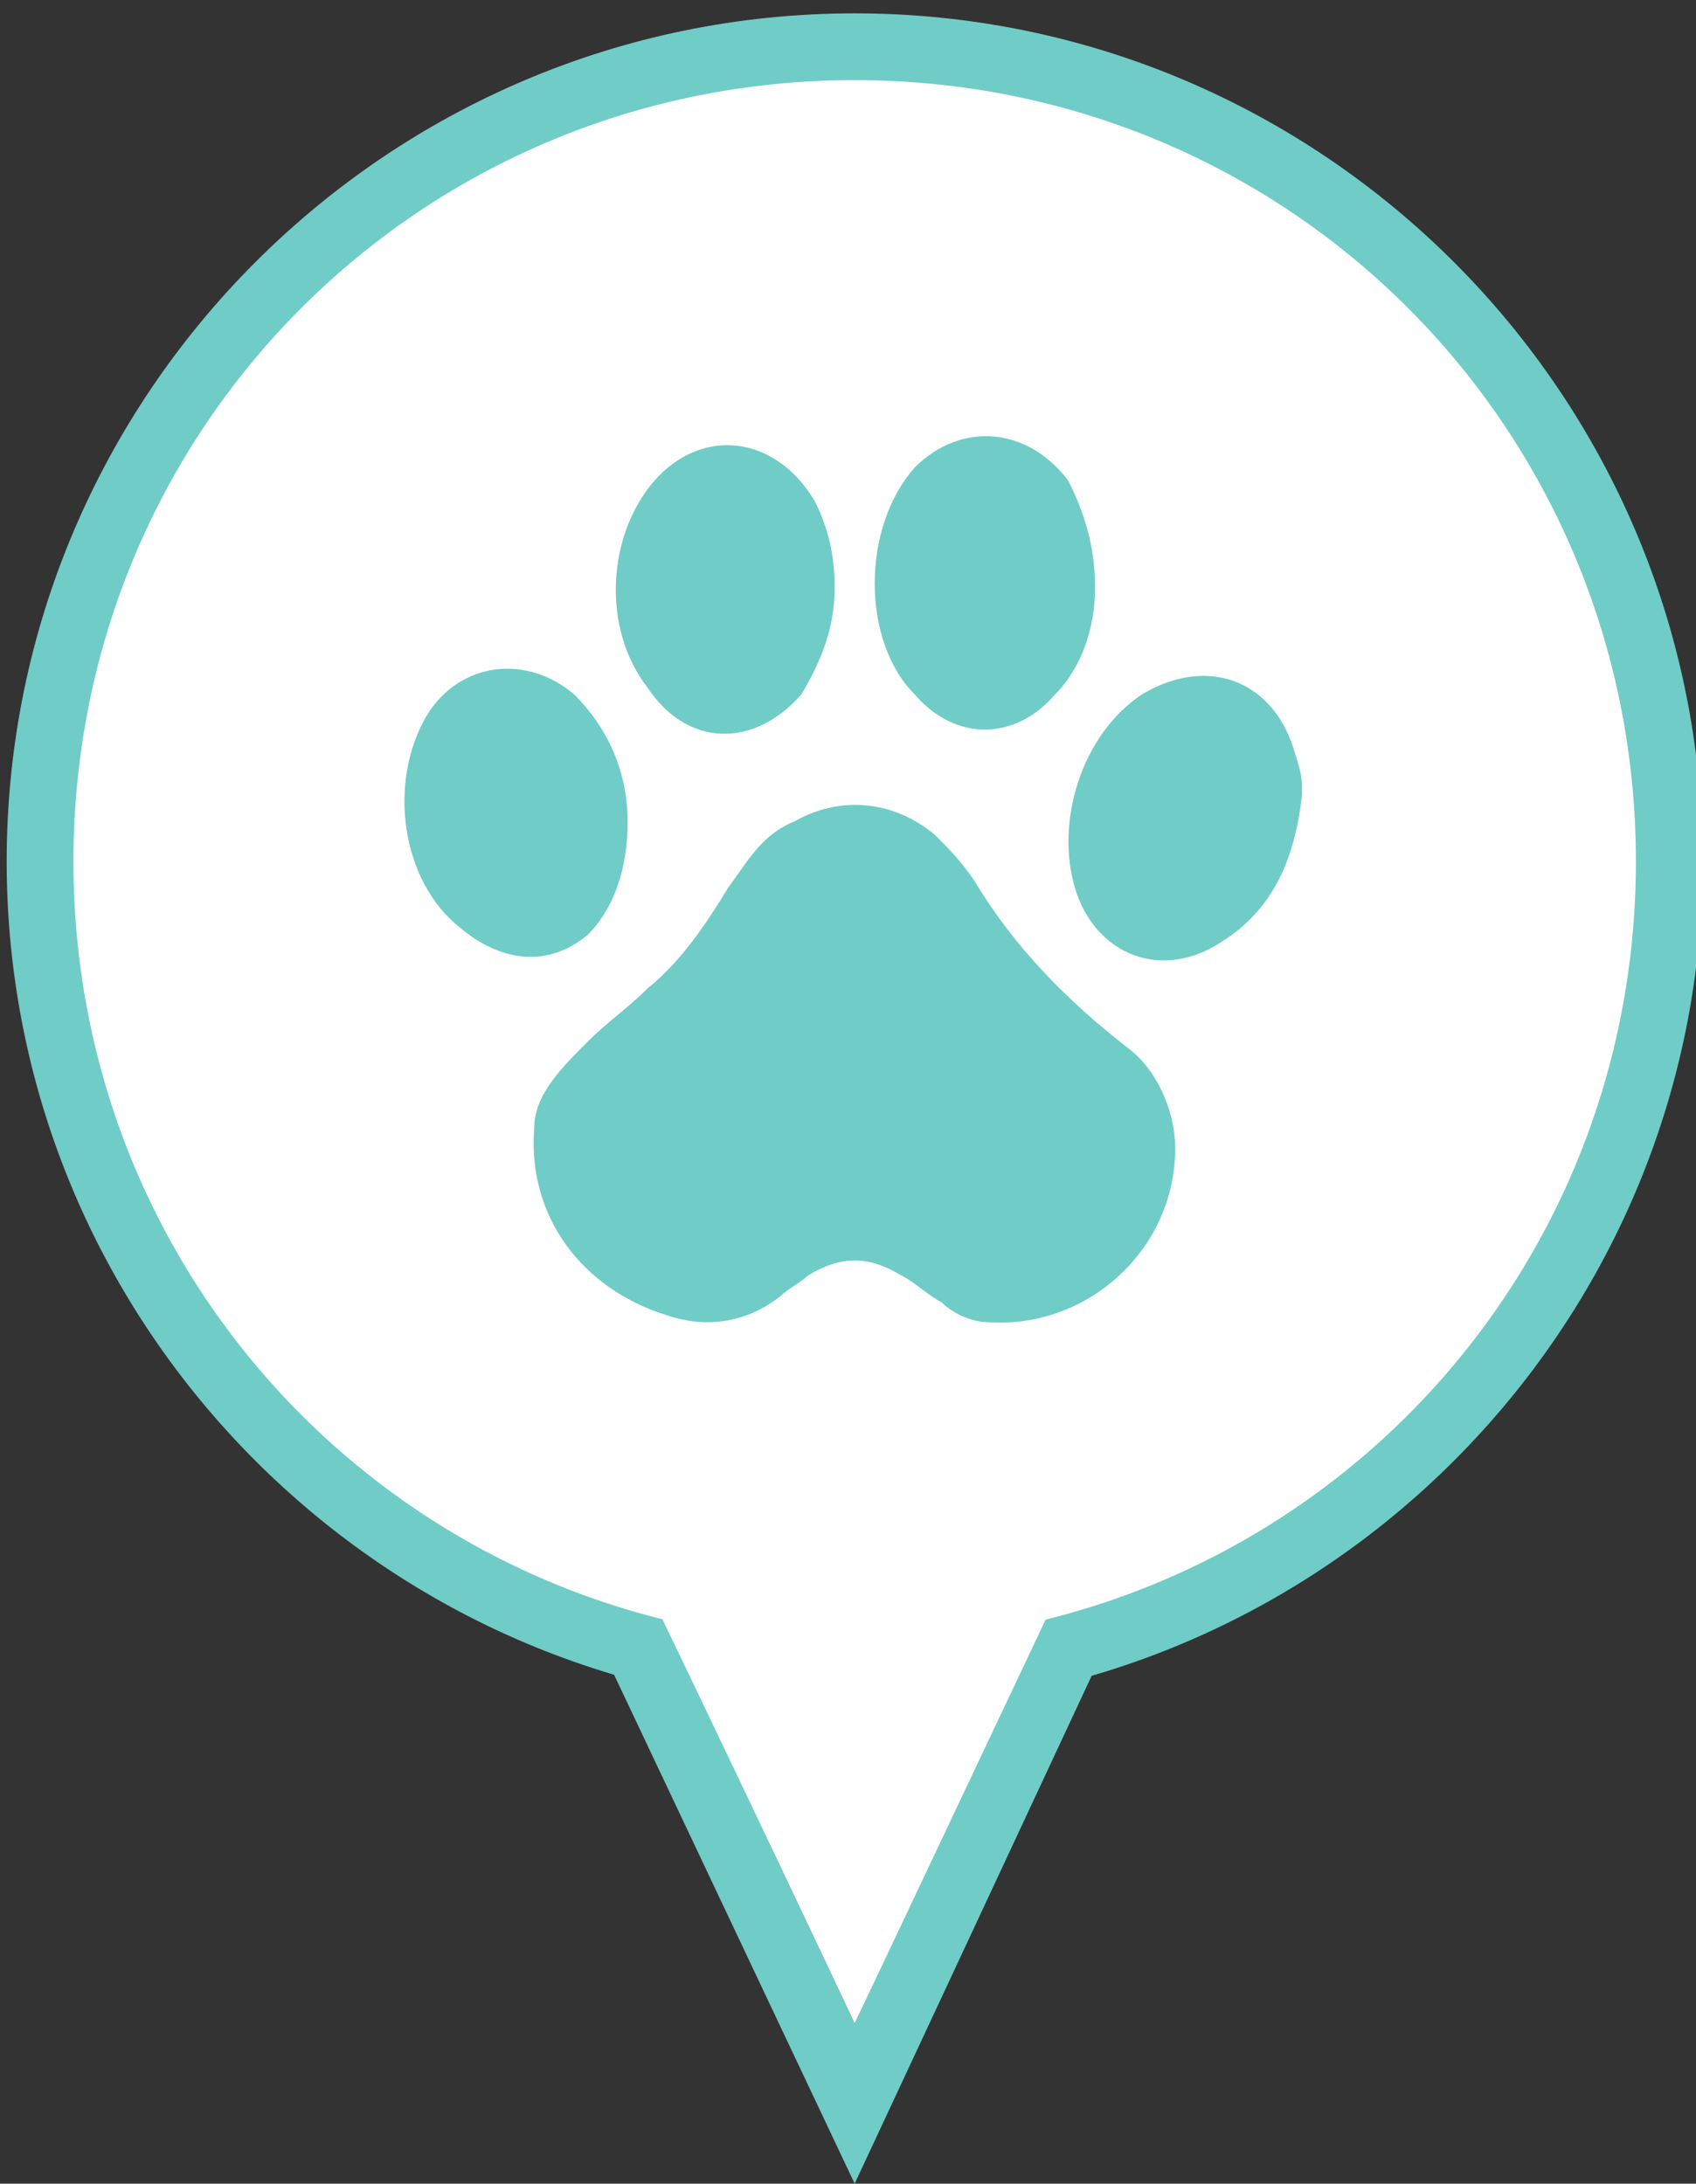 <?xml version="1.0" encoding="utf-8"?>
<!-- Generator: Adobe Illustrator 22.1.0, SVG Export Plug-In . SVG Version: 6.00 Build 0)  -->
<svg version="1.0" id="Capa_1" xmlns="http://www.w3.org/2000/svg" xmlns:xlink="http://www.w3.org/1999/xlink" x="0px" y="0px"
	 viewBox="0 0 25.4 32.7" style="enable-background:new 0 0 25.4 32.7;"  width="25.4" xml:space="preserve">
<rect x="0" y="0" width="25.4" height="32.7" fill="#333333" stroke="none"/>
<style type="text/css">
	.st0{fill:#70CCC6;}
	.st1{fill:#FFFFFF;}
</style>
<g>
	<path class="st0" d="M22.4,9.7l-9.6,20.6L3.1,9.8L22.4,9.7 M24,8.7L1.5,8.8l11.3,23.9L24,8.7L24,8.7z"/>
</g>
<g>
	<path class="st1" d="M12.8,25.1c-6.7,0-12.2-5.5-12.2-12.2S6.1,0.7,12.8,0.7C19.5,0.7,25,6.2,25,12.9S19.5,25.1,12.8,25.1z"/>
	<path class="st0" d="M12.8,1.2c6.5,0,11.7,5.2,11.7,11.7s-5.2,11.7-11.7,11.7S1.1,19.4,1.1,12.9S6.3,1.2,12.8,1.2 M12.8,0.2
		c-7,0-12.7,5.7-12.7,12.7s5.7,12.7,12.7,12.7s12.7-5.7,12.7-12.7S19.8,0.2,12.8,0.2L12.8,0.2z"/>
</g>
<g>
	<path class="st0" d="M17.6,17.2c0,1.5-1.3,2.7-2.8,2.6c-0.2,0-0.5-0.1-0.7-0.3c-0.2-0.1-0.4-0.3-0.6-0.4c-0.5-0.3-0.9-0.3-1.4,0
		c-0.1,0.1-0.3,0.2-0.4,0.3c-0.5,0.4-1.1,0.5-1.7,0.3c-1.3-0.4-2.1-1.5-2-2.8c0-0.5,0.4-0.9,0.8-1.3c0.3-0.3,0.6-0.5,0.9-0.8
		c0.5-0.4,0.9-1,1.2-1.5c0.3-0.4,0.5-0.8,1-1c0.7-0.4,1.5-0.3,2.1,0.2c0.2,0.2,0.4,0.4,0.6,0.7c0.6,1,1.4,1.8,2.3,2.5
		C17.3,16,17.6,16.6,17.6,17.2z"/>
	<path class="st0" d="M16.4,8.8c0,0.6-0.2,1.2-0.6,1.6c-0.6,0.7-1.5,0.7-2.1,0c-0.8-0.8-0.8-2.5,0-3.4c0.7-0.7,1.7-0.6,2.3,0.2
		C16.3,7.8,16.4,8.3,16.4,8.8z"/>
	<path class="st0" d="M12.5,8.8c0,0.6-0.2,1.1-0.5,1.6c-0.7,0.8-1.7,0.8-2.3-0.1C9,9.4,9.1,8,9.8,7.2s1.8-0.7,2.4,0.3
		C12.4,7.9,12.5,8.3,12.5,8.8z"/>
	<path class="st0" d="M19.5,11.9c-0.1,0.9-0.4,1.7-1.2,2.2c-0.9,0.6-1.9,0.2-2.2-0.8c-0.3-1,0.1-2.3,1-2.9c1-0.6,2-0.2,2.3,0.9
		C19.5,11.6,19.5,11.7,19.5,11.9z"/>
	<path class="st0" d="M9.4,12.3c0,0.7-0.2,1.3-0.6,1.7c-0.6,0.5-1.3,0.4-1.9-0.1c-0.9-0.7-1.1-2.2-0.5-3.2c0.5-0.8,1.5-0.9,2.2-0.3
		C9.2,11,9.4,11.7,9.4,12.3z"/>
</g>
<path class="st1" d="M9.3,23c0.1,0.1,3.5,7.3,3.5,7.3l3.5-7.4L9.3,23z"/>
</svg>
